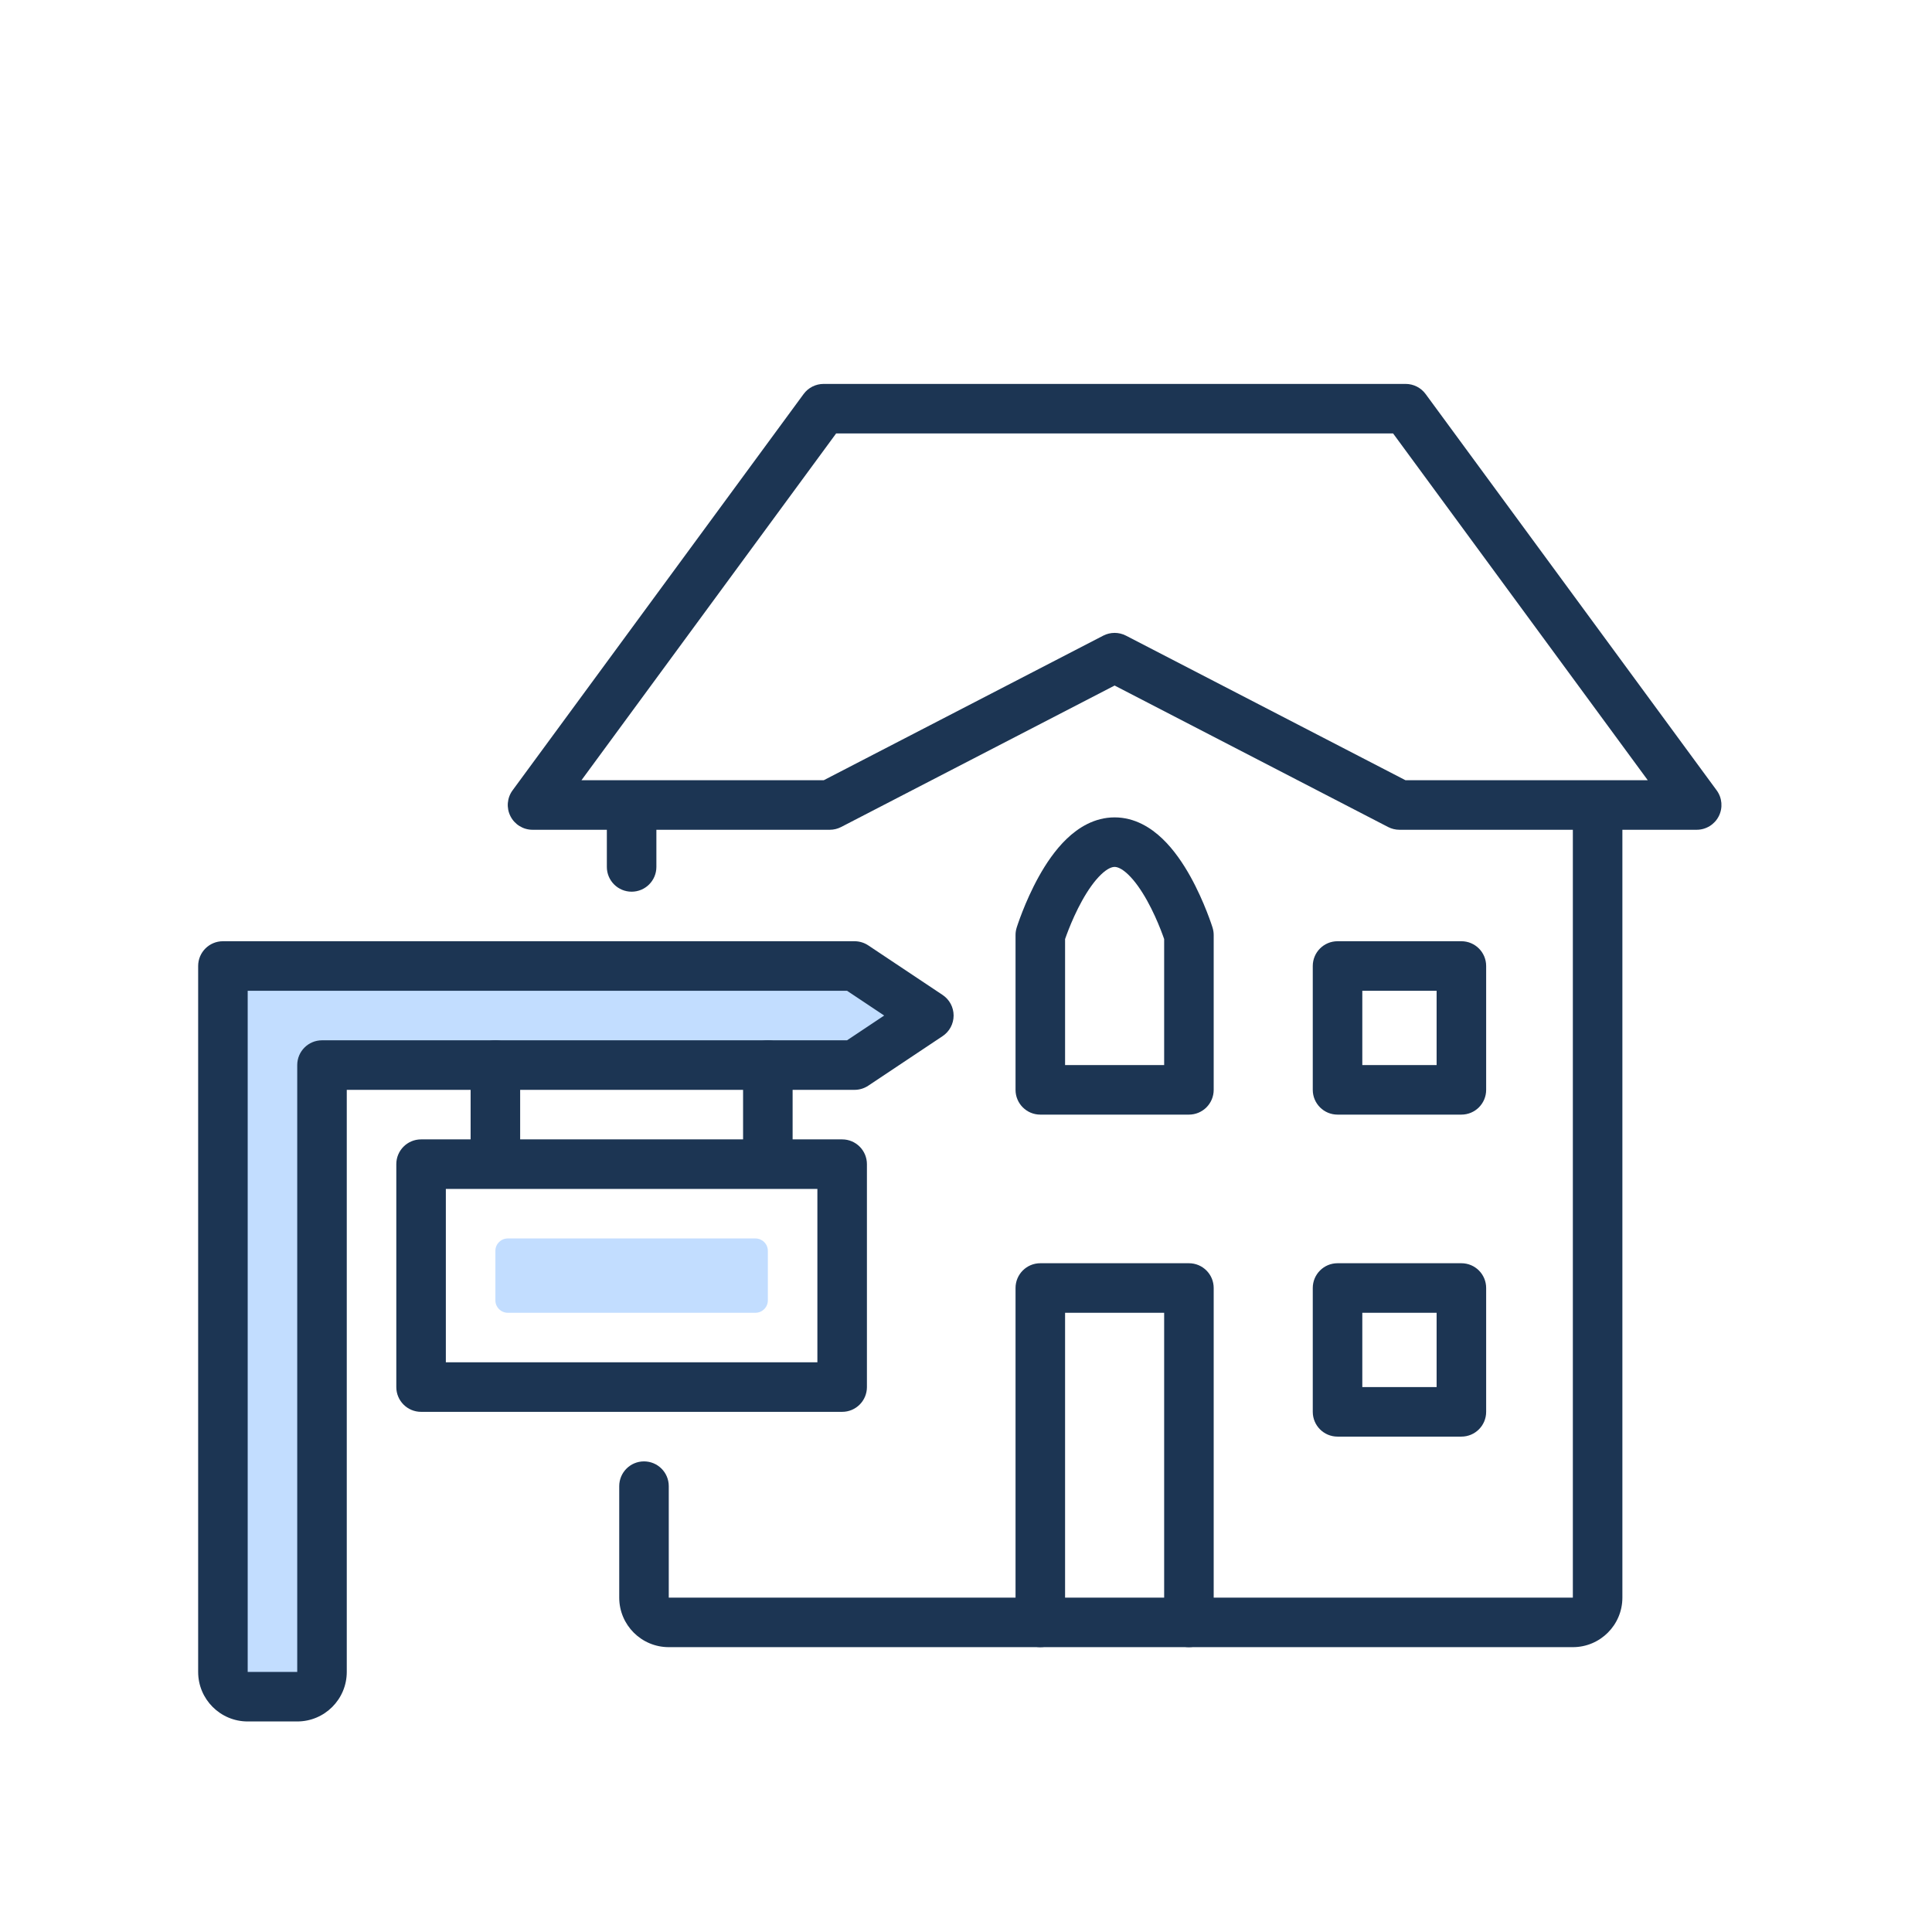 <svg width="156" height="156" viewBox="0 0 156 156" fill="none" xmlns="http://www.w3.org/2000/svg">
<path d="M18 78V135C18 136.105 18.895 137 20 137H24C25.105 137 26 136.105 26 135V86H69L75 82L69 78H18Z" fill="#C2DDFF"/>
<path d="M40 101C40 100.448 40.448 100 41 100H61C61.552 100 62 100.448 62 101V105C62 105.552 61.552 106 61 106H41C40.448 106 40 105.552 40 105V101Z" fill="#C2DDFF"/>
<path fill-rule="evenodd" clip-rule="evenodd" d="M64.888 31.816C65.265 31.303 65.864 31 66.5 31H113.5C114.137 31 114.735 31.303 115.112 31.816L138.612 63.816C139.058 64.424 139.125 65.231 138.784 65.903C138.444 66.576 137.754 67 137 67H131V129C131 131.209 129.209 133 127 133H54C51.791 133 50 131.209 50 129V120C50 118.895 50.895 118 52 118C53.105 118 54 118.895 54 120V129H127V67H113C112.68 67 112.365 66.923 112.081 66.776L90 55.354L67.919 66.776C67.635 66.923 67.32 67 67 67H53V70C53 71.105 52.105 72 51 72C49.895 72 49 71.105 49 70V67H43C42.246 67 41.556 66.576 41.216 65.903C40.875 65.231 40.942 64.424 41.388 63.816L64.888 31.816ZM133.05 63L112.487 35H67.513L46.95 63H66.513L89.081 51.326C89.657 51.028 90.343 51.028 90.919 51.326L113.487 63H133.05Z" fill="#1C3553"/>
<path fill-rule="evenodd" clip-rule="evenodd" d="M82 104C82 102.895 82.895 102 84 102H96C97.105 102 98 102.895 98 104V131C98 132.105 97.105 133 96 133C94.895 133 94 132.105 94 131V106H86V131C86 132.105 85.105 133 84 133C82.895 133 82 132.105 82 131V104Z" fill="#1C3553"/>
<path fill-rule="evenodd" clip-rule="evenodd" d="M106 104C106 102.895 106.895 102 108 102H118C119.105 102 120 102.895 120 104V114C120 115.105 119.105 116 118 116H108C106.895 116 106 115.105 106 114V104ZM110 106V112H116V106H110Z" fill="#1C3553"/>
<path fill-rule="evenodd" clip-rule="evenodd" d="M106 78C106 76.895 106.895 76 108 76H118C119.105 76 120 76.895 120 78V88C120 89.105 119.105 90 118 90H108C106.895 90 106 89.105 106 88V78ZM110 80V86H116V80H110Z" fill="#1C3553"/>
<path fill-rule="evenodd" clip-rule="evenodd" d="M86 75.825V86H94V75.825C93.936 75.642 93.841 75.378 93.716 75.06C93.46 74.409 93.089 73.558 92.625 72.722C92.151 71.87 91.629 71.125 91.098 70.616C90.56 70.1 90.198 70 90 70C89.802 70 89.44 70.1 88.902 70.616C88.371 71.125 87.849 71.87 87.375 72.722C86.911 73.558 86.54 74.409 86.284 75.06C86.159 75.378 86.064 75.642 86 75.825ZM96 75.5L97.909 74.904C97.969 75.097 98 75.298 98 75.5V88C98 89.105 97.105 90 96 90H84C82.895 90 82 89.105 82 88V75.5C82 75.298 82.031 75.097 82.091 74.904L84 75.5C82.091 74.904 82.091 74.905 82.091 74.904L82.092 74.9L82.095 74.892L82.102 74.869C82.108 74.85 82.116 74.824 82.127 74.792C82.148 74.727 82.179 74.636 82.218 74.522C82.297 74.295 82.412 73.976 82.562 73.596C82.859 72.841 83.302 71.817 83.879 70.778C84.448 69.755 85.198 68.625 86.135 67.728C87.064 66.837 88.368 66 90 66C91.632 66 92.936 66.837 93.865 67.728C94.802 68.625 95.552 69.755 96.121 70.778C96.698 71.817 97.141 72.841 97.438 73.596C97.588 73.976 97.703 74.295 97.782 74.522C97.821 74.636 97.852 74.727 97.873 74.792C97.884 74.824 97.892 74.85 97.898 74.869L97.905 74.892L97.908 74.9L97.909 74.904C97.909 74.905 97.909 74.904 96 75.5Z" fill="#1C3553"/>
<path fill-rule="evenodd" clip-rule="evenodd" d="M40 84C41.105 84 42 84.895 42 86V92H60V86C60 84.895 60.895 84 62 84C63.105 84 64 84.895 64 86V92H68C69.105 92 70 92.895 70 94V112C70 113.105 69.105 114 68 114H34C32.895 114 32 113.105 32 112V94C32 92.895 32.895 92 34 92H38V86C38 84.895 38.895 84 40 84ZM36 96V110H66V96H36Z" fill="#1C3553"/>
<path fill-rule="evenodd" clip-rule="evenodd" d="M16 78C16 76.895 16.895 76 18 76H69C69.395 76 69.781 76.117 70.109 76.336L76.109 80.336C76.666 80.707 77 81.331 77 82C77 82.669 76.666 83.293 76.109 83.664L70.109 87.664C69.781 87.883 69.395 88 69 88H28V135C28 137.209 26.209 139 24 139H20C17.791 139 16 137.209 16 135V78ZM20 80V135H24V86C24 84.895 24.895 84 26 84H68.394L71.394 82L68.394 80H20Z" fill="#1C3553"/>
</svg>

